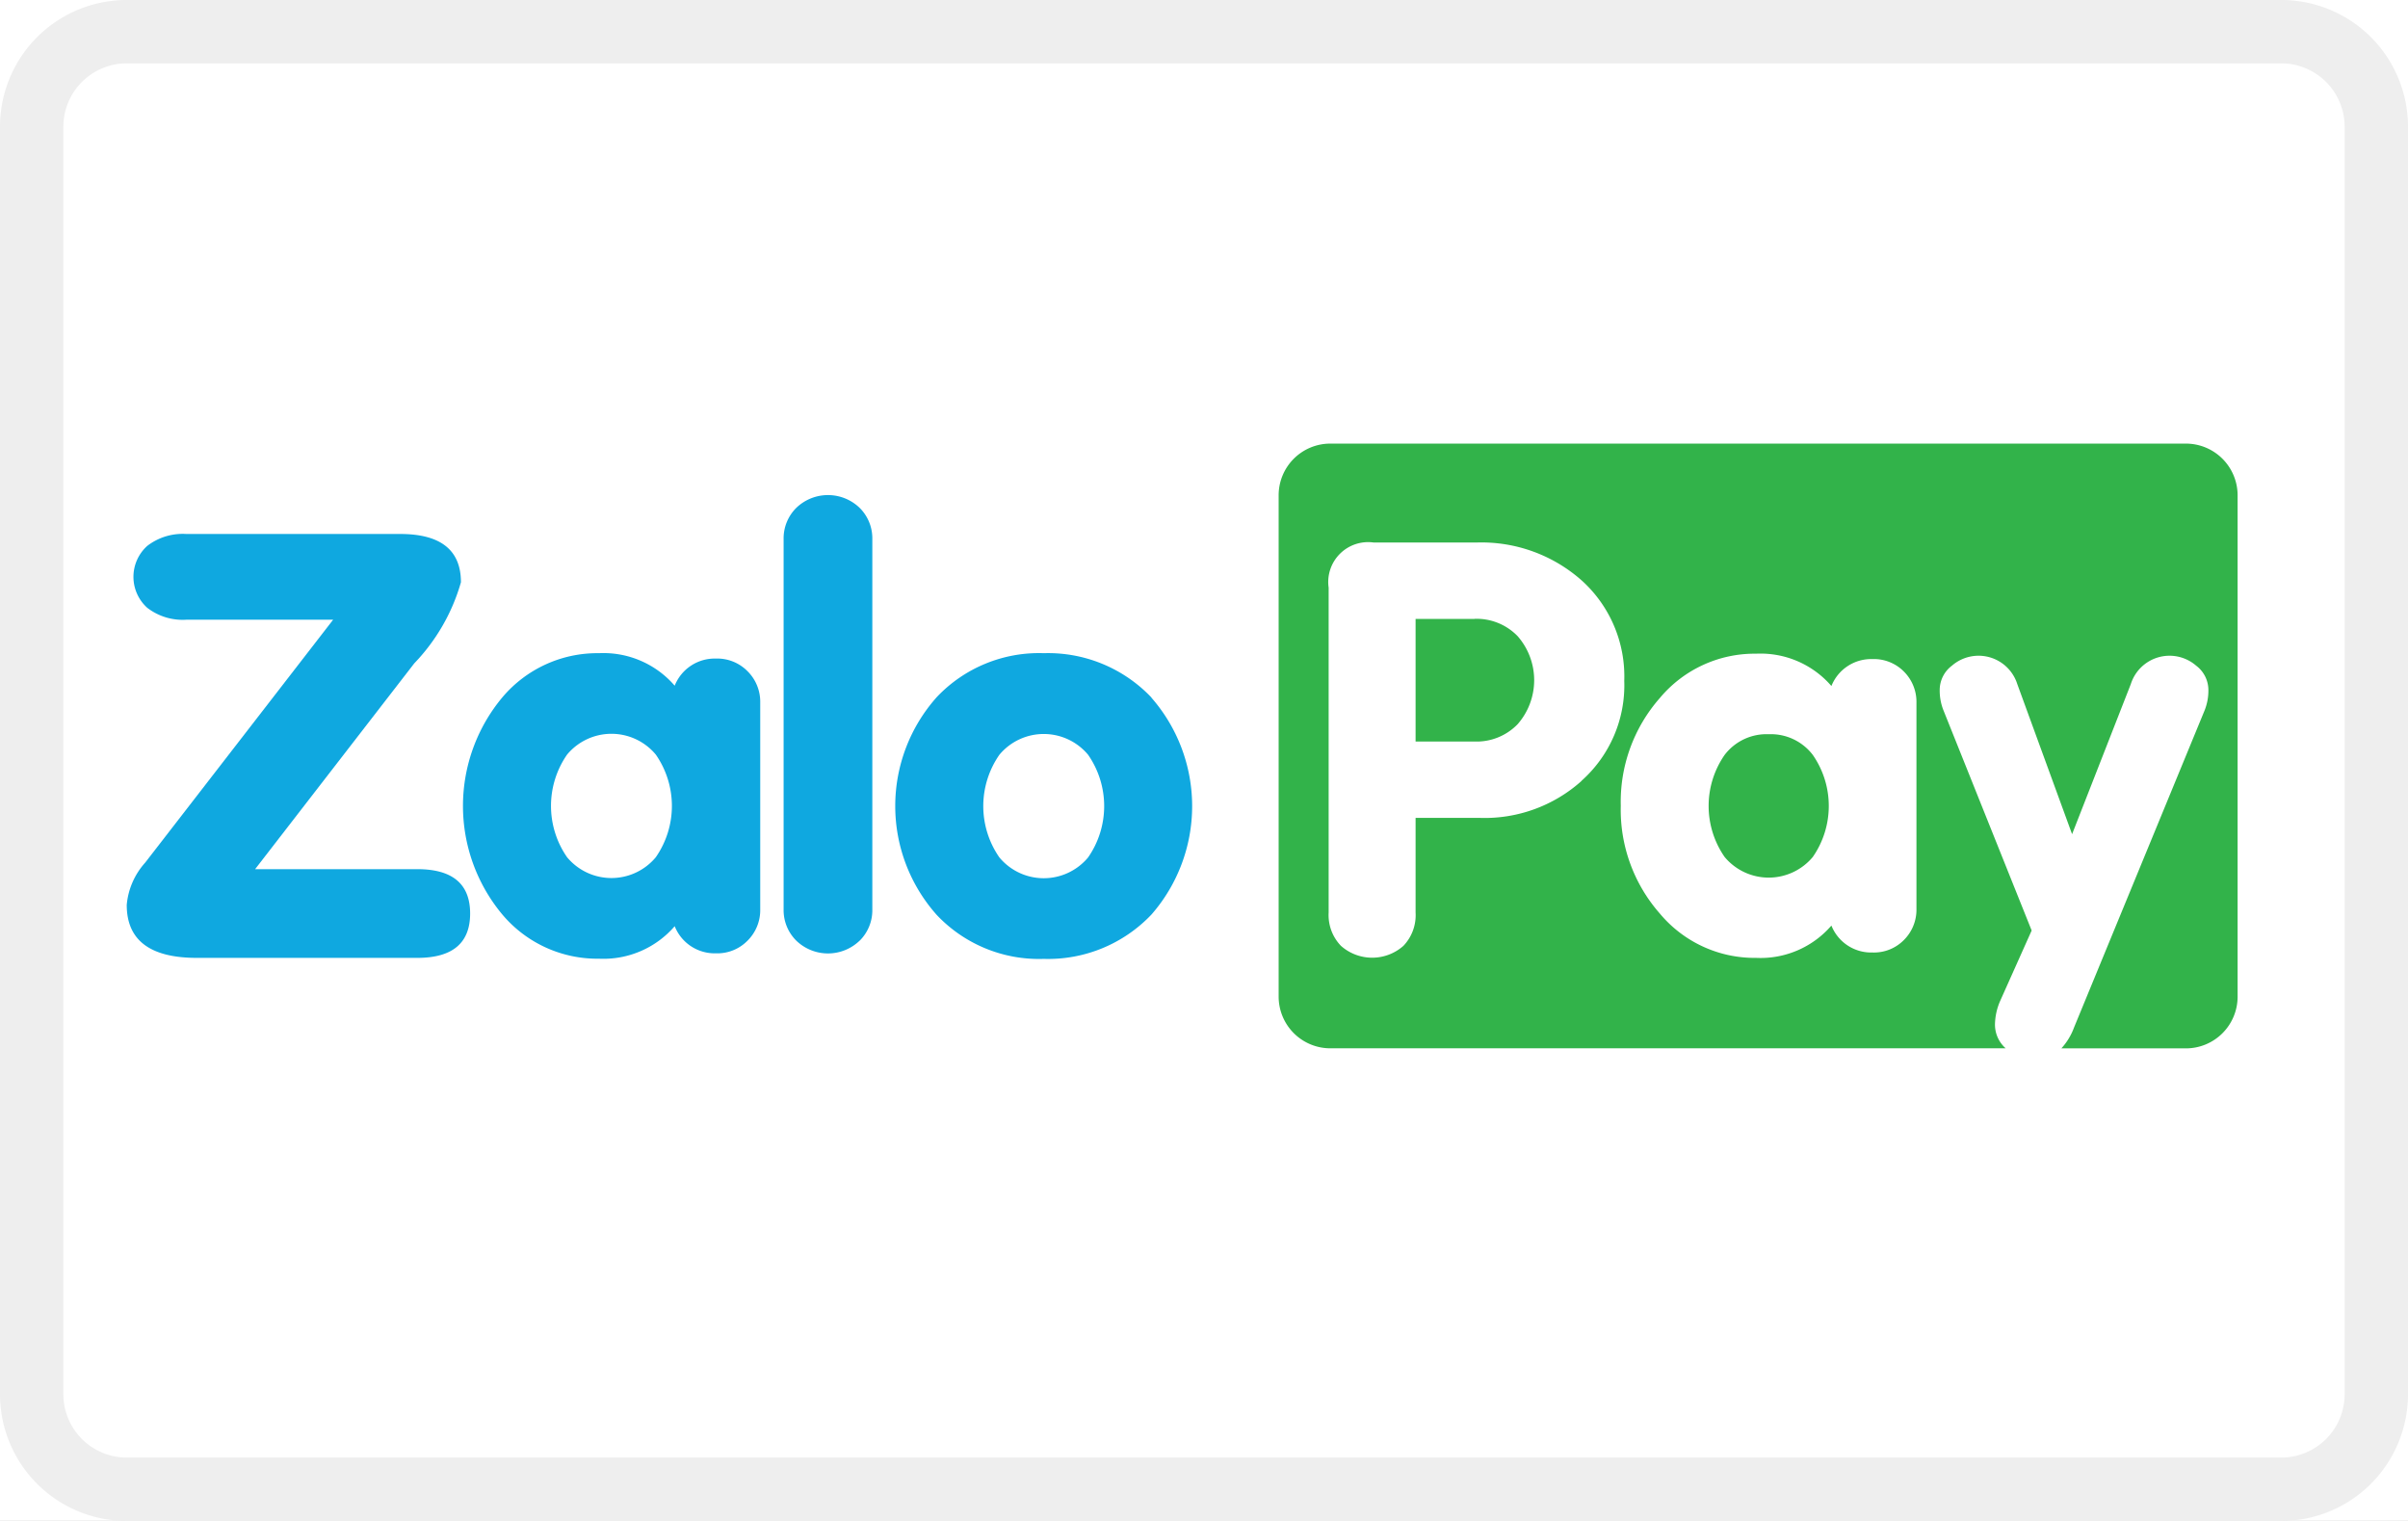 <svg xmlns="http://www.w3.org/2000/svg" role="img" viewBox="0 0 38 24" width="38" height="24" aria-labelledby="pi-zalopay"><rect x="0" y="0" width="38" height="24" fill="#333333" stroke="none"/><title id="pi-zalopay">ZaloPay</title><defs><clipPath id="pi-b"><path d="M0 0h38v24H0z"/></clipPath></defs><g id="pi-a" clip-path="url(#pi-b)"><path fill="#fff" d="M0 0h38v24H0z"/><rect width="38" height="24" rx="2" fill="#fff"/><path d="M2 1a1 1 0 00-1 1v20a1 1 0 001 1h34a1 1 0 001-1V2a1 1 0 00-1-1H2m0-1h34a2 2 0 012 2v20a2 2 0 01-2 2H2a2 2 0 01-2-2V2a2 2 0 012-2z" fill="rgba(0,0,0,0.07)"/><path d="M58.583 33.991a.669.669 0 00-.5-.2.68.68 0 00-.65.428 1.485 1.485 0 00-1.194-.513 1.96 1.96 0 00-1.528.7 2.673 2.673 0 000 3.421 1.959 1.959 0 001.528.7 1.485 1.485 0 001.194-.513.679.679 0 00.65.428.667.667 0 00.5-.2.677.677 0 00.2-.492v-3.267a.678.678 0 00-.2-.492m-1.448 2.935a.911.911 0 01-1.4 0 1.419 1.419 0 010-1.62.911.911 0 011.4 0 1.419 1.419 0 010 1.62" transform="translate(-46.786 -23.399)" fill="#0fa8e0"/><path d="M106.927 15.314a.72.72 0 01-1 0 .677.677 0 01-.2-.492V8.977a.677.677 0 01.2-.492.72.72 0 011 0 .678.678 0 01.2.492v5.846a.677.677 0 01-.2.492" transform="translate(-93.361 -.471)" fill="#0fa8e0"/><path d="M127.652 34.406a2.249 2.249 0 00-1.7-.7 2.219 2.219 0 00-1.688.693 2.582 2.582 0 000 3.438 2.219 2.219 0 001.688.693 2.249 2.249 0 001.7-.7 2.6 2.6 0 000-3.421m-1 2.52a.911.911 0 01-1.4 0 1.418 1.418 0 010-1.62.911.911 0 011.4 0 1.42 1.42 0 010 1.62" transform="translate(-109.481 -23.399)" fill="#0fa8e0"/><path d="M4.537 16.578a3.057 3.057 0 00.737-1.28q0-.762-.96-.762H.94a.915.915 0 00-.616.188.656.656 0 000 .977.915.915 0 00.616.188h2.317L.291 19.722a1.149 1.149 0 00-.291.667q0 .836 1.105.836h3.48q.834 0 .834-.7t-.834-.7H2.026z" transform="translate(2 -6.11)" fill="#0fa8e0"/><path d="M208.263 28.195h-.931v1.935h.931a.9.9 0 00.68-.274 1.055 1.055 0 000-1.388.9.9 0 00-.68-.274" transform="translate(-184.993 -18.429)" fill="#32b34a"/><path d="M255.463 46.75a.831.831 0 00-.7.326 1.411 1.411 0 000 1.611.906.906 0 001.391 0 1.411 1.411 0 000-1.611.832.832 0 00-.7-.326" transform="translate(-227.547 -35.164)" fill="#32b34a"/><path d="M199.627 0h-13.5a.815.815 0 00-.816.816v7.91a.816.816 0 00.816.816h10.657a.5.5 0 01-.169-.374.969.969 0 01.079-.367l.5-1.118-1.39-3.47a.84.84 0 01-.061-.323.48.48 0 01.192-.385.641.641 0 011.032.289l.865 2.369.927-2.369a.641.641 0 011.032-.289.481.481 0 01.192.385.842.842 0 01-.061.323l-2.059 5a1 1 0 01-.2.33h1.965a.816.816 0 00.816-.816V.816a.816.816 0 00-.817-.816m-9.535 5.322a2.29 2.29 0 01-1.607.584h-1.013V7.4a.7.7 0 01-.192.525.743.743 0 01-.986 0 .7.7 0 01-.194-.525V2.273a.629.629 0 01.712-.712h1.616a2.384 2.384 0 011.675.607 2.039 2.039 0 01.662 1.575 2.017 2.017 0 01-.676 1.579m5.287 2.019a.674.674 0 01-.195.489.664.664 0 01-.5.2.675.675 0 01-.647-.425 1.477 1.477 0 01-1.188.51 1.948 1.948 0 01-1.52-.7 2.479 2.479 0 01-.616-1.7 2.479 2.479 0 01.616-1.7 1.949 1.949 0 011.52-.7 1.478 1.478 0 011.188.51.676.676 0 01.647-.425.666.666 0 01.5.2.675.675 0 01.195.489z" transform="translate(-165.133 7)" fill="#32b34a"/></g></svg>